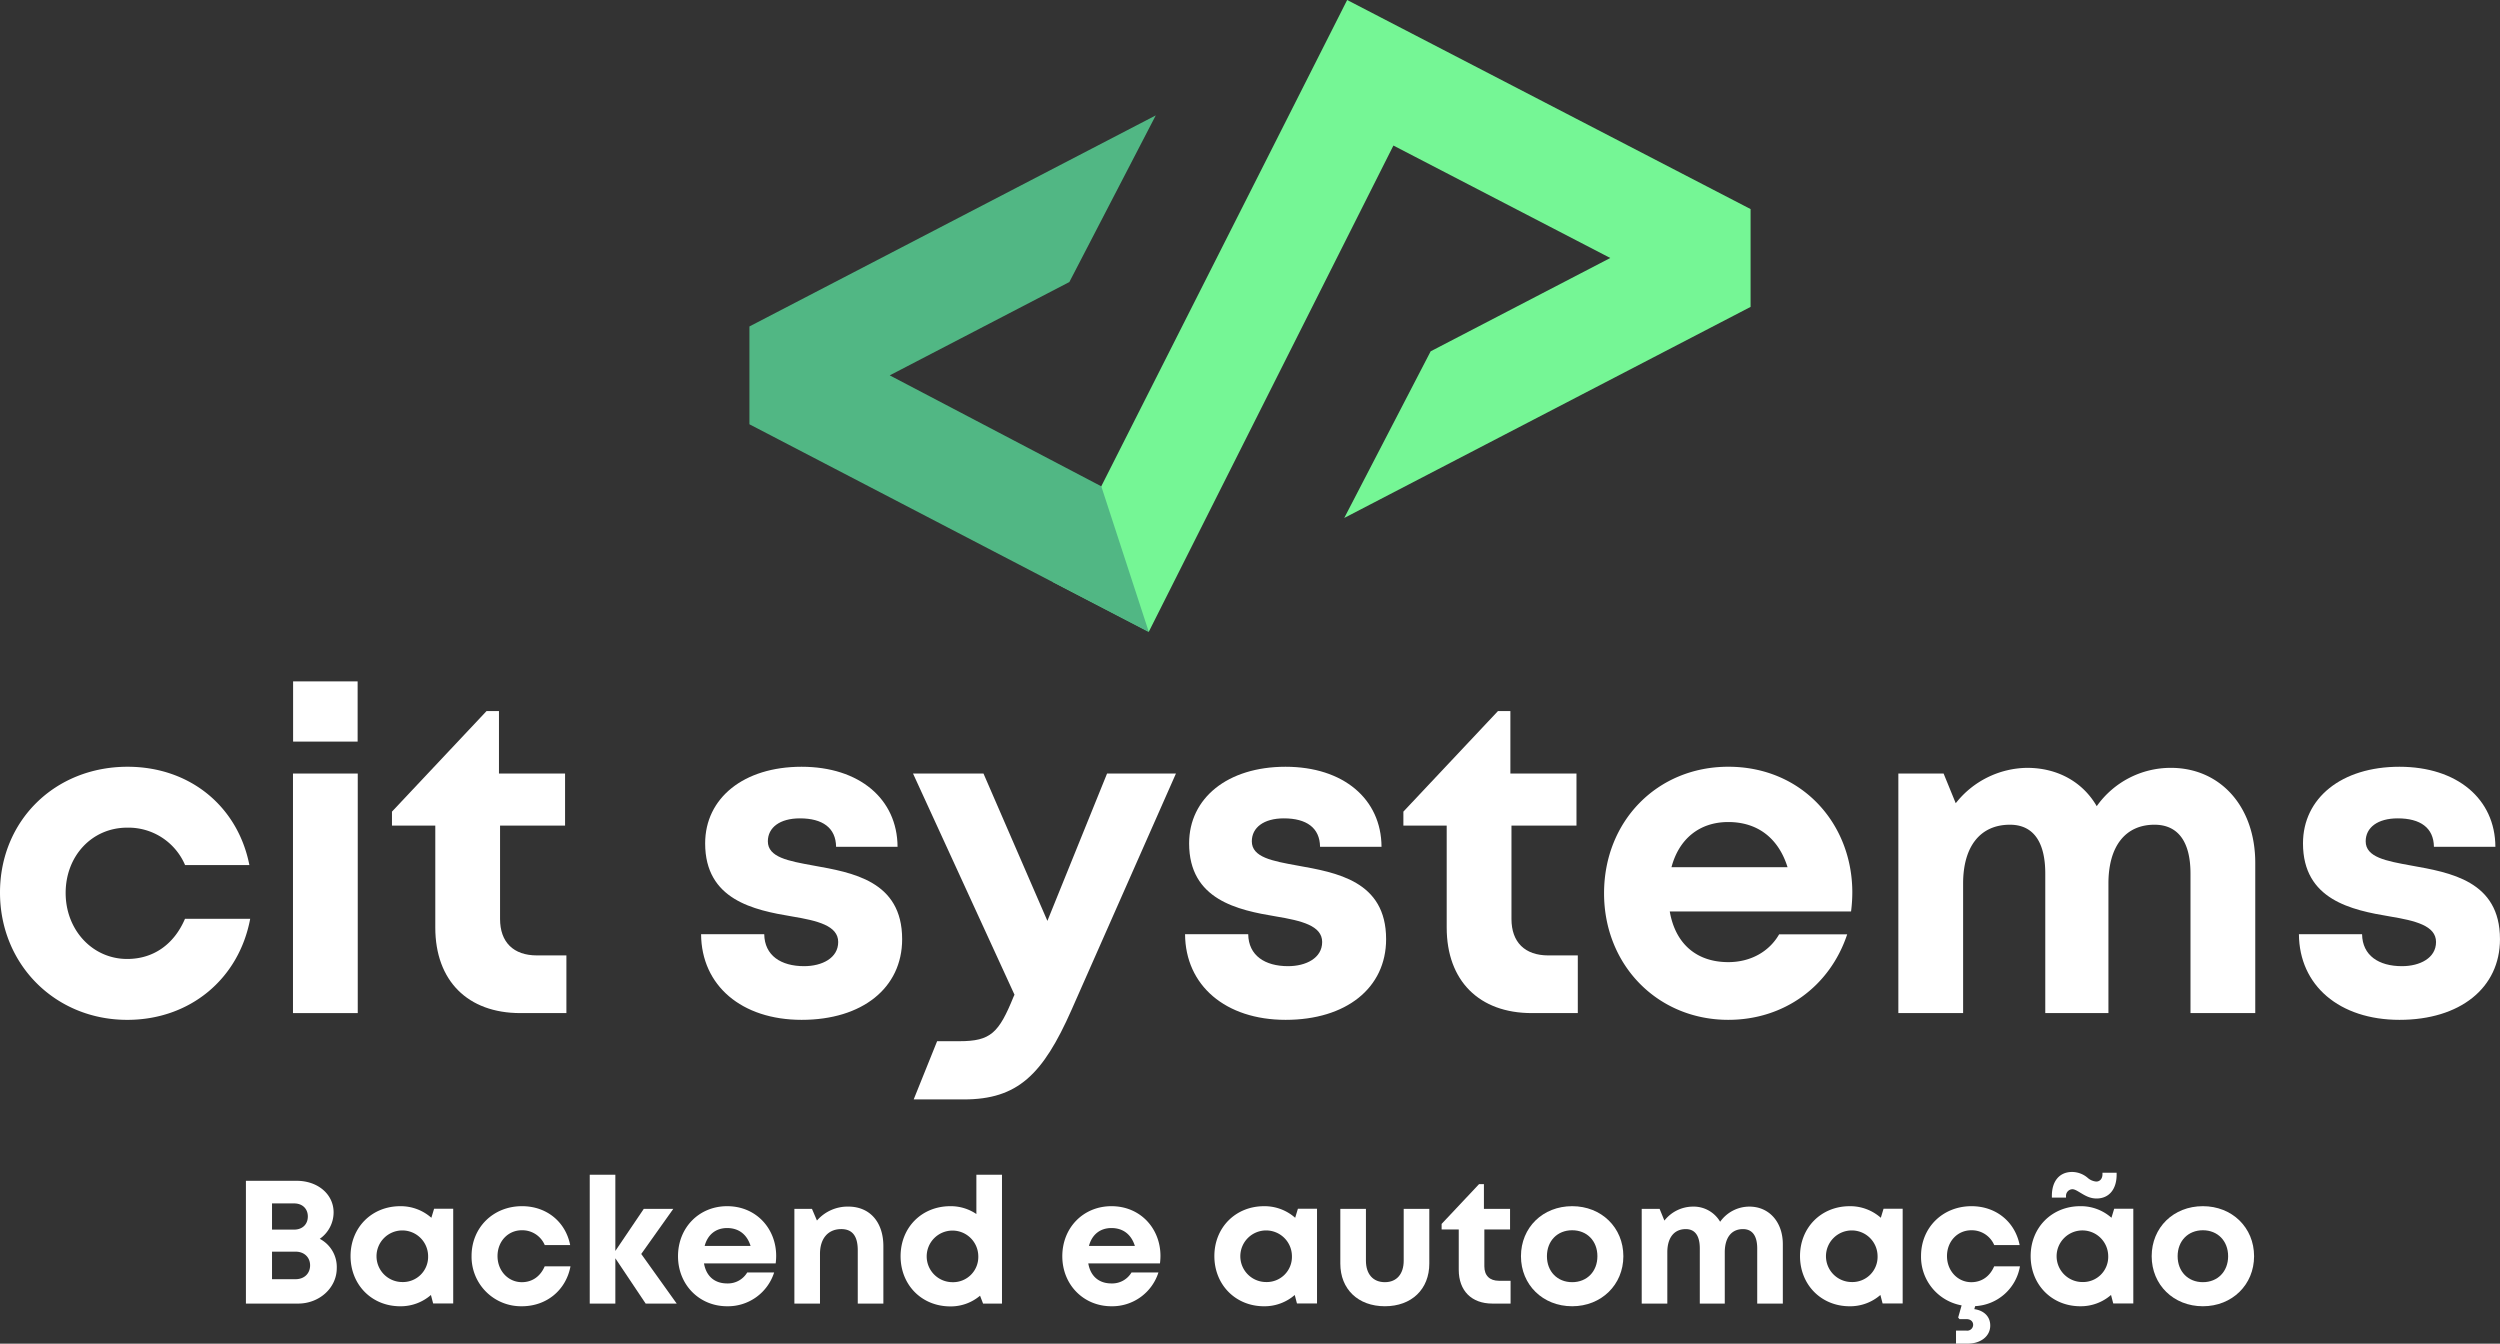 <svg xmlns="http://www.w3.org/2000/svg" width="1090" height="585.837" viewBox="0 0 1090 585.837">
  <rect x="0" y="0" width="1090" height="585.837" fill="#333333" stroke="none"/>
  <g id="Grupo_37" data-name="Grupo 37" transform="translate(-2401 -2752.491)">
    <g id="Grupo_33" data-name="Grupo 33">
      <g id="Grupo_31" data-name="Grupo 31">
        <path id="Caminho_53" data-name="Caminho 53" d="M2456.457,3197.147c-31.422,0-55.457-24.194-55.457-55.491s23.879-54.86,55.616-54.86c27.043,0,48.035,17.145,53.116,42.851h-28.044a26.85,26.85,0,0,0-25.233-16.3c-15.314,0-26.832,12.292-26.832,28.469s11.711,28.783,26.832,28.783c11.411,0,20.432-6.347,25.2-17.513h28.431c-4.922,26.252-26.3,44.063-53.627,44.063Z" fill="#fff"/>
        <path id="Caminho_54" data-name="Caminho 54" d="M2528.739,3089.754h28.238V3194.2h-28.238Zm.052-40.178h28.132v26.251h-28.132Z" fill="#fff"/>
        <path id="Caminho_55" data-name="Caminho 55" d="M2647.949,3169.052V3194.2h-20.062c-22.98,0-37.1-14.119-37.1-37.293v-44.448H2571.9v-6.1l41.248-43.852h5.4v27.254h28.818v22.7h-28.343v40.7c0,10.092,5.8,15.894,16.088,15.894Z" fill="#fff"/>
        <path id="Caminho_56" data-name="Caminho 56" d="M2750.545,3197.144c-26.215,0-43.729-14.963-43.87-37.346h27.534c.141,9.3,7.263,13.942,17.39,13.942,7.841,0,14.856-3.551,14.856-10.531,0-7.139-9.056-9.3-20.1-11.146-16.685-2.777-37.909-7.244-37.909-31.859,0-19.763,16.81-33.408,42.023-33.408s41.76,14.032,41.866,34.9h-26.8c-.106-8.3-5.926-12.4-15.773-12.4-8.79,0-13.978,4.027-13.978,10.006,0,6.962,8.915,8.58,19.763,10.549,17.038,3.059,38.789,6.664,38.789,32.108,0,21.31-17.425,35.183-43.8,35.183Z" fill="#fff"/>
        <path id="Caminho_57" data-name="Caminho 57" d="M2913.711,3089.754l-45.522,103.053c-12.52,28.308-23.526,39.034-46.964,39.034h-21.858l10.219-25.389h9.774c13.61,0,17.145-3.622,23.562-19.412l.4-.848-44.246-96.438H2829.8L2857.666,3154l26.013-64.251Z" fill="#fff"/>
        <path id="Caminho_58" data-name="Caminho 58" d="M2961.556,3197.144c-26.216,0-43.729-14.963-43.87-37.346h27.534c.141,9.3,7.263,13.942,17.389,13.942,7.842,0,14.856-3.551,14.856-10.531,0-7.139-9.055-9.3-20.1-11.146-16.686-2.777-37.909-7.244-37.909-31.859,0-19.763,16.809-33.408,42.023-33.408s41.759,14.032,41.865,34.9h-26.8c-.107-8.3-5.926-12.4-15.773-12.4-8.791,0-13.978,4.027-13.978,10.006,0,6.962,8.914,8.58,19.762,10.549,17.038,3.059,38.79,6.664,38.79,32.108,0,21.31-17.425,35.183-43.8,35.183Z" fill="#fff"/>
        <path id="Caminho_59" data-name="Caminho 59" d="M3088.922,3169.052V3194.2H3068.86c-22.979,0-37.1-14.119-37.1-37.293v-44.448h-18.885v-6.1l41.248-43.852h5.4v27.254h28.819v22.7H3060v40.7c0,10.092,5.8,15.894,16.088,15.894Z" fill="#fff"/>
        <path id="Caminho_60" data-name="Caminho 60" d="M3208.607,3141.6a65.583,65.583,0,0,1-.545,8.28h-79.046c2.455,14.255,11.825,22.1,25.524,22.1,9.811,0,17.865-4.642,22.154-12.115h29.68c-7.6,22.77-27.587,37.276-51.833,37.276-30.84,0-54.173-23.876-54.173-55.174,0-31.457,23.175-55.177,54.173-55.177,32.071,0,54.068,24.722,54.068,54.807Zm-78.846-11.007h50.612c-3.992-12.769-13.161-19.693-25.833-19.693C3141.967,3110.905,3133.041,3118.237,3129.761,3130.6Z" fill="#fff"/>
        <path id="Caminho_61" data-name="Caminho 61" d="M3384.293,3128.7V3194.2h-28.238V3133.36c0-13.943-5.468-21.293-15.7-21.293-12.607,0-20.08,9.284-20.08,25.635V3194.2H3292.74V3133.36c0-13.943-5.31-21.293-15.421-21.293-12.766,0-20.4,9.284-20.4,25.635V3194.2h-28.238V3089.754h19.727l5.294,12.948a40.165,40.165,0,0,1,31.155-15.428c13.283,0,24.263,6.214,30.319,16.713a39.508,39.508,0,0,1,32.329-16.713C3369.12,3087.274,3384.293,3104.224,3384.293,3128.7Z" fill="#fff"/>
        <path id="Caminho_62" data-name="Caminho 62" d="M3447.2,3197.144c-26.216,0-43.728-14.963-43.87-37.346h27.534c.141,9.3,7.263,13.942,17.39,13.942,7.841,0,14.856-3.551,14.856-10.531,0-7.139-9.055-9.3-20.1-11.146-16.687-2.777-37.909-7.244-37.909-31.859,0-19.763,16.809-33.408,42.023-33.408s41.759,14.032,41.865,34.9h-26.8c-.107-8.3-5.926-12.4-15.773-12.4-8.791,0-13.977,4.027-13.977,10.006,0,6.962,8.914,8.58,19.762,10.549,17.038,3.059,38.789,6.664,38.789,32.108,0,21.31-17.424,35.183-43.8,35.183Z" fill="#fff"/>
      </g>
      <g id="Grupo_32" data-name="Grupo 32">
        <path id="Caminho_63" data-name="Caminho 63" d="M2540.417,3292.618a13.866,13.866,0,0,1,7.411,12.786c0,8.586-7.55,15.448-16.853,15.448H2508.22v-53.531h22.136c9.232,0,16.094,5.888,16.094,13.765a14.081,14.081,0,0,1-6.034,11.532Zm-10.533,17.6c3.81,0,6.32-2.517,6.32-6.035,0-3.441-2.51-5.971-6.32-5.971H2519.6v12.006Zm5.333-27.328c0-3.359-2.33-5.708-5.965-5.708H2519.6V3288.6h9.649c3.651,0,5.965-2.364,5.965-5.708Z" fill="#fff"/>
        <path id="Caminho_64" data-name="Caminho 64" d="M2598.6,3279.494v41.3h-8.752l-.96-3.694a20.077,20.077,0,0,1-13.382,4.924c-12.423,0-21.663-9.378-21.663-21.878,0-12.451,9.24-21.753,21.663-21.753a20.139,20.139,0,0,1,13.567,5.051l1.193-3.946Zm-10.942,20.647a11.249,11.249,0,1,0-11.242,11.319A10.968,10.968,0,0,0,2587.654,3300.141Z" fill="#fff"/>
        <path id="Caminho_65" data-name="Caminho 65" d="M2628.532,3322.018a21.578,21.578,0,0,1-21.927-21.941c0-12.375,9.441-21.691,21.989-21.691,10.693,0,18.994,6.778,21,16.943h-11.088a10.617,10.617,0,0,0-9.976-6.445c-6.056,0-10.61,4.86-10.61,11.257s4.631,11.38,10.61,11.38c4.511,0,8.078-2.51,9.962-6.924h11.241c-1.946,10.379-10.4,17.422-21.2,17.422Z" fill="#fff"/>
        <path id="Caminho_66" data-name="Caminho 66" d="M2682.508,3320.851l-13.216-19.755v19.755h-11.165v-56.179h11.165v33.233l12.4-18.35h12.861l-13.969,19.666,15.457,21.63Z" fill="#fff"/>
        <path id="Caminho_67" data-name="Caminho 67" d="M2739.411,3300.057a25.917,25.917,0,0,1-.216,3.274h-31.254c.97,5.636,4.675,8.739,10.091,8.739a9.8,9.8,0,0,0,8.76-4.79h11.735a21.135,21.135,0,0,1-20.494,14.739c-12.194,0-21.42-9.441-21.42-21.816,0-12.438,9.163-21.816,21.42-21.816,12.681,0,21.378,9.774,21.378,21.67Zm-31.176-4.352h20.011c-1.578-5.049-5.2-7.787-10.214-7.787C2713.061,3287.918,2709.532,3290.817,2708.235,3295.705Z" fill="#fff"/>
        <path id="Caminho_68" data-name="Caminho 68" d="M2786.149,3295.824v25.027h-11.165v-23.22c0-6.243-2.371-9.253-7.2-9.253-5.756,0-9.267,4.122-9.267,10.768v21.705h-11.166v-41.3h7.662l2.176,5.1a17.729,17.729,0,0,1,13.681-6.085C2780.281,3278.575,2786.149,3285.367,2786.149,3295.824Z" fill="#fff"/>
        <path id="Caminho_69" data-name="Caminho 69" d="M2837.866,3264.672v56.18h-8.246l-1.318-3.44a19.723,19.723,0,0,1-12.934,4.671c-12.527,0-21.711-9.379-21.711-21.879s9.184-21.816,21.711-21.816a19.918,19.918,0,0,1,11.332,3.42v-17.137Zm-10.331,35.532a11.249,11.249,0,1,0-11.255,11.318A10.986,10.986,0,0,0,2827.535,3300.2Z" fill="#fff"/>
        <path id="Caminho_70" data-name="Caminho 70" d="M2906.961,3300.057a25.917,25.917,0,0,1-.216,3.274h-31.253c.969,5.636,4.675,8.739,10.091,8.739a9.8,9.8,0,0,0,8.759-4.79h11.735a21.134,21.134,0,0,1-20.494,14.739c-12.193,0-21.419-9.441-21.419-21.816,0-12.438,9.163-21.816,21.419-21.816,12.681,0,21.378,9.774,21.378,21.67Zm-31.175-4.352H2895.8c-1.578-5.049-5.2-7.787-10.214-7.787C2880.612,3287.918,2877.083,3290.817,2875.786,3295.705Z" fill="#fff"/>
        <path id="Caminho_71" data-name="Caminho 71" d="M2975.221,3279.494v41.3h-8.751l-.96-3.694a20.076,20.076,0,0,1-13.382,4.924c-12.423,0-21.663-9.378-21.663-21.878,0-12.451,9.24-21.753,21.663-21.753a20.139,20.139,0,0,1,13.567,5.051l1.193-3.946Zm-10.942,20.647a11.249,11.249,0,1,0-11.241,11.319A10.967,10.967,0,0,0,2964.279,3300.141Z" fill="#fff"/>
        <path id="Caminho_72" data-name="Caminho 72" d="M2985.379,3303.415v-23.86h11.165v22.588c0,5.874,3.108,9.378,8.267,9.378s8.2-3.58,8.2-9.378v-22.588h11.165v23.86c0,11.151-7.689,18.6-19.368,18.6S2985.379,3314.566,2985.379,3303.415Z" fill="#fff"/>
        <path id="Caminho_73" data-name="Caminho 73" d="M3059.613,3310.91v9.941h-7.933c-9.085,0-14.668-5.583-14.668-14.746v-17.574h-7.466v-2.412l16.309-17.339h2.134v10.775h11.394v8.976h-11.206v16.094c0,3.99,2.294,6.285,6.361,6.285Z" fill="#fff"/>
        <path id="Caminho_74" data-name="Caminho 74" d="M3064.14,3300.2c0-12.528,9.531-21.816,22.323-21.816,12.729,0,22.323,9.3,22.323,21.816,0,12.451-9.594,21.816-22.323,21.816C3073.671,3322.019,3064.14,3312.654,3064.14,3300.2Zm33.328,0c0-6.687-4.567-11.318-11.005-11.318s-11,4.631-11,11.318,4.567,11.318,11,11.318S3097.468,3306.892,3097.468,3300.2Z" fill="#fff"/>
        <path id="Caminho_75" data-name="Caminho 75" d="M3178.313,3294.955v25.9h-11.165V3296.8c0-5.513-2.162-8.419-6.208-8.419-4.985,0-7.94,3.671-7.94,10.136v22.337h-10.886V3296.8c0-5.513-2.1-8.419-6.1-8.419-5.047,0-8.064,3.671-8.064,10.136v22.337h-11.164v-41.3h7.8l2.093,5.12a15.879,15.879,0,0,1,12.318-6.1,13.387,13.387,0,0,1,11.988,6.608,15.621,15.621,0,0,1,12.782-6.608C3172.314,3278.575,3178.313,3285.277,3178.313,3294.955Z" fill="#fff"/>
        <path id="Caminho_76" data-name="Caminho 76" d="M3230.563,3279.494v41.3h-8.752l-.96-3.694a20.075,20.075,0,0,1-13.382,4.924c-12.423,0-21.662-9.378-21.662-21.878,0-12.451,9.239-21.753,21.662-21.753a20.136,20.136,0,0,1,13.567,5.051l1.193-3.946Zm-10.942,20.647a11.249,11.249,0,1,0-11.242,11.319A10.968,10.968,0,0,0,3219.621,3300.141Z" fill="#fff"/>
        <path id="Caminho_77" data-name="Caminho 77" d="M3281.7,3304.6a20.875,20.875,0,0,1-19.522,17.363l-.383,1.313c4.159.588,6.953,3.176,6.953,7.15,0,4.734-4.24,7.9-9.879,7.9h-5.047v-5.68h4.582a2.589,2.589,0,0,0,2.891-2.516c0-1.5-1.182-2.5-2.891-2.5h-3.066l-.577-.7,1.5-5.292a21.518,21.518,0,0,1-17.688-21.557c0-12.375,9.442-21.691,21.99-21.691,10.693,0,18.994,6.779,21,16.943h-11.088a10.618,10.618,0,0,0-9.977-6.445c-6.056,0-10.609,4.86-10.609,11.256s4.63,11.381,10.609,11.381c4.512,0,8.079-2.51,9.963-6.924H3281.7Z" fill="#fff"/>
        <path id="Caminho_78" data-name="Caminho 78" d="M3331.123,3279.492v41.3h-8.753l-.96-3.7a20.068,20.068,0,0,1-13.382,4.925c-12.423,0-21.662-9.379-21.662-21.878,0-12.452,9.239-21.754,21.662-21.754a20.133,20.133,0,0,1,13.567,5.051l1.193-3.946Zm-29.344-4.833h-6.16v-.8c0-6.348,3.268-10.394,8.823-10.394a10.6,10.6,0,0,1,6.7,2.489,6.49,6.49,0,0,0,3.81,1.7c1.612,0,2.725-1.272,2.725-3.163v-.689h6.174v.842c0,6.409-3.344,10.393-8.76,10.393-3.108,0-5.3-1.474-7.168-2.579-1.3-.771-2.37-1.466-3.4-1.466a2.886,2.886,0,0,0-2.739,3.087Zm18.4,25.481a11.249,11.249,0,1,0-11.241,11.317A10.966,10.966,0,0,0,3320.18,3300.14Z" fill="#fff"/>
        <path id="Caminho_79" data-name="Caminho 79" d="M3339.133,3300.2c0-12.528,9.532-21.816,22.323-21.816,12.73,0,22.324,9.3,22.324,21.816,0,12.451-9.594,21.816-22.324,21.816C3348.665,3322.019,3339.133,3312.654,3339.133,3300.2Zm33.329,0c0-6.687-4.568-11.318-11.006-11.318s-11.005,4.631-11.005,11.318,4.568,11.318,11.005,11.318S3372.462,3306.892,3372.462,3300.2Z" fill="#fff"/>
      </g>
    </g>
    <g id="Grupo_36" data-name="Grupo 36">
      <g id="Grupo_34" data-name="Grupo 34">
        <path id="Caminho_80" data-name="Caminho 80" d="M2987.09,2978.324l177.165-92.025V2843.65l-175.893-91.16-128.3,253.742,41.823,21.685,106.641-211.97,94.554,49.026-78.317,40.691Z" fill="#75f695"/>
      </g>
      <g id="Grupo_35" data-name="Grupo 35">
        <path id="Caminho_81" data-name="Caminho 81" d="M2788.92,2916.149l78.317-40.691,37.674-72.659-177.165,92.025v42.651l174.155,90.617-20.741-63.569Z" fill="#51b784"/>
      </g>
    </g>
  </g>
</svg>

